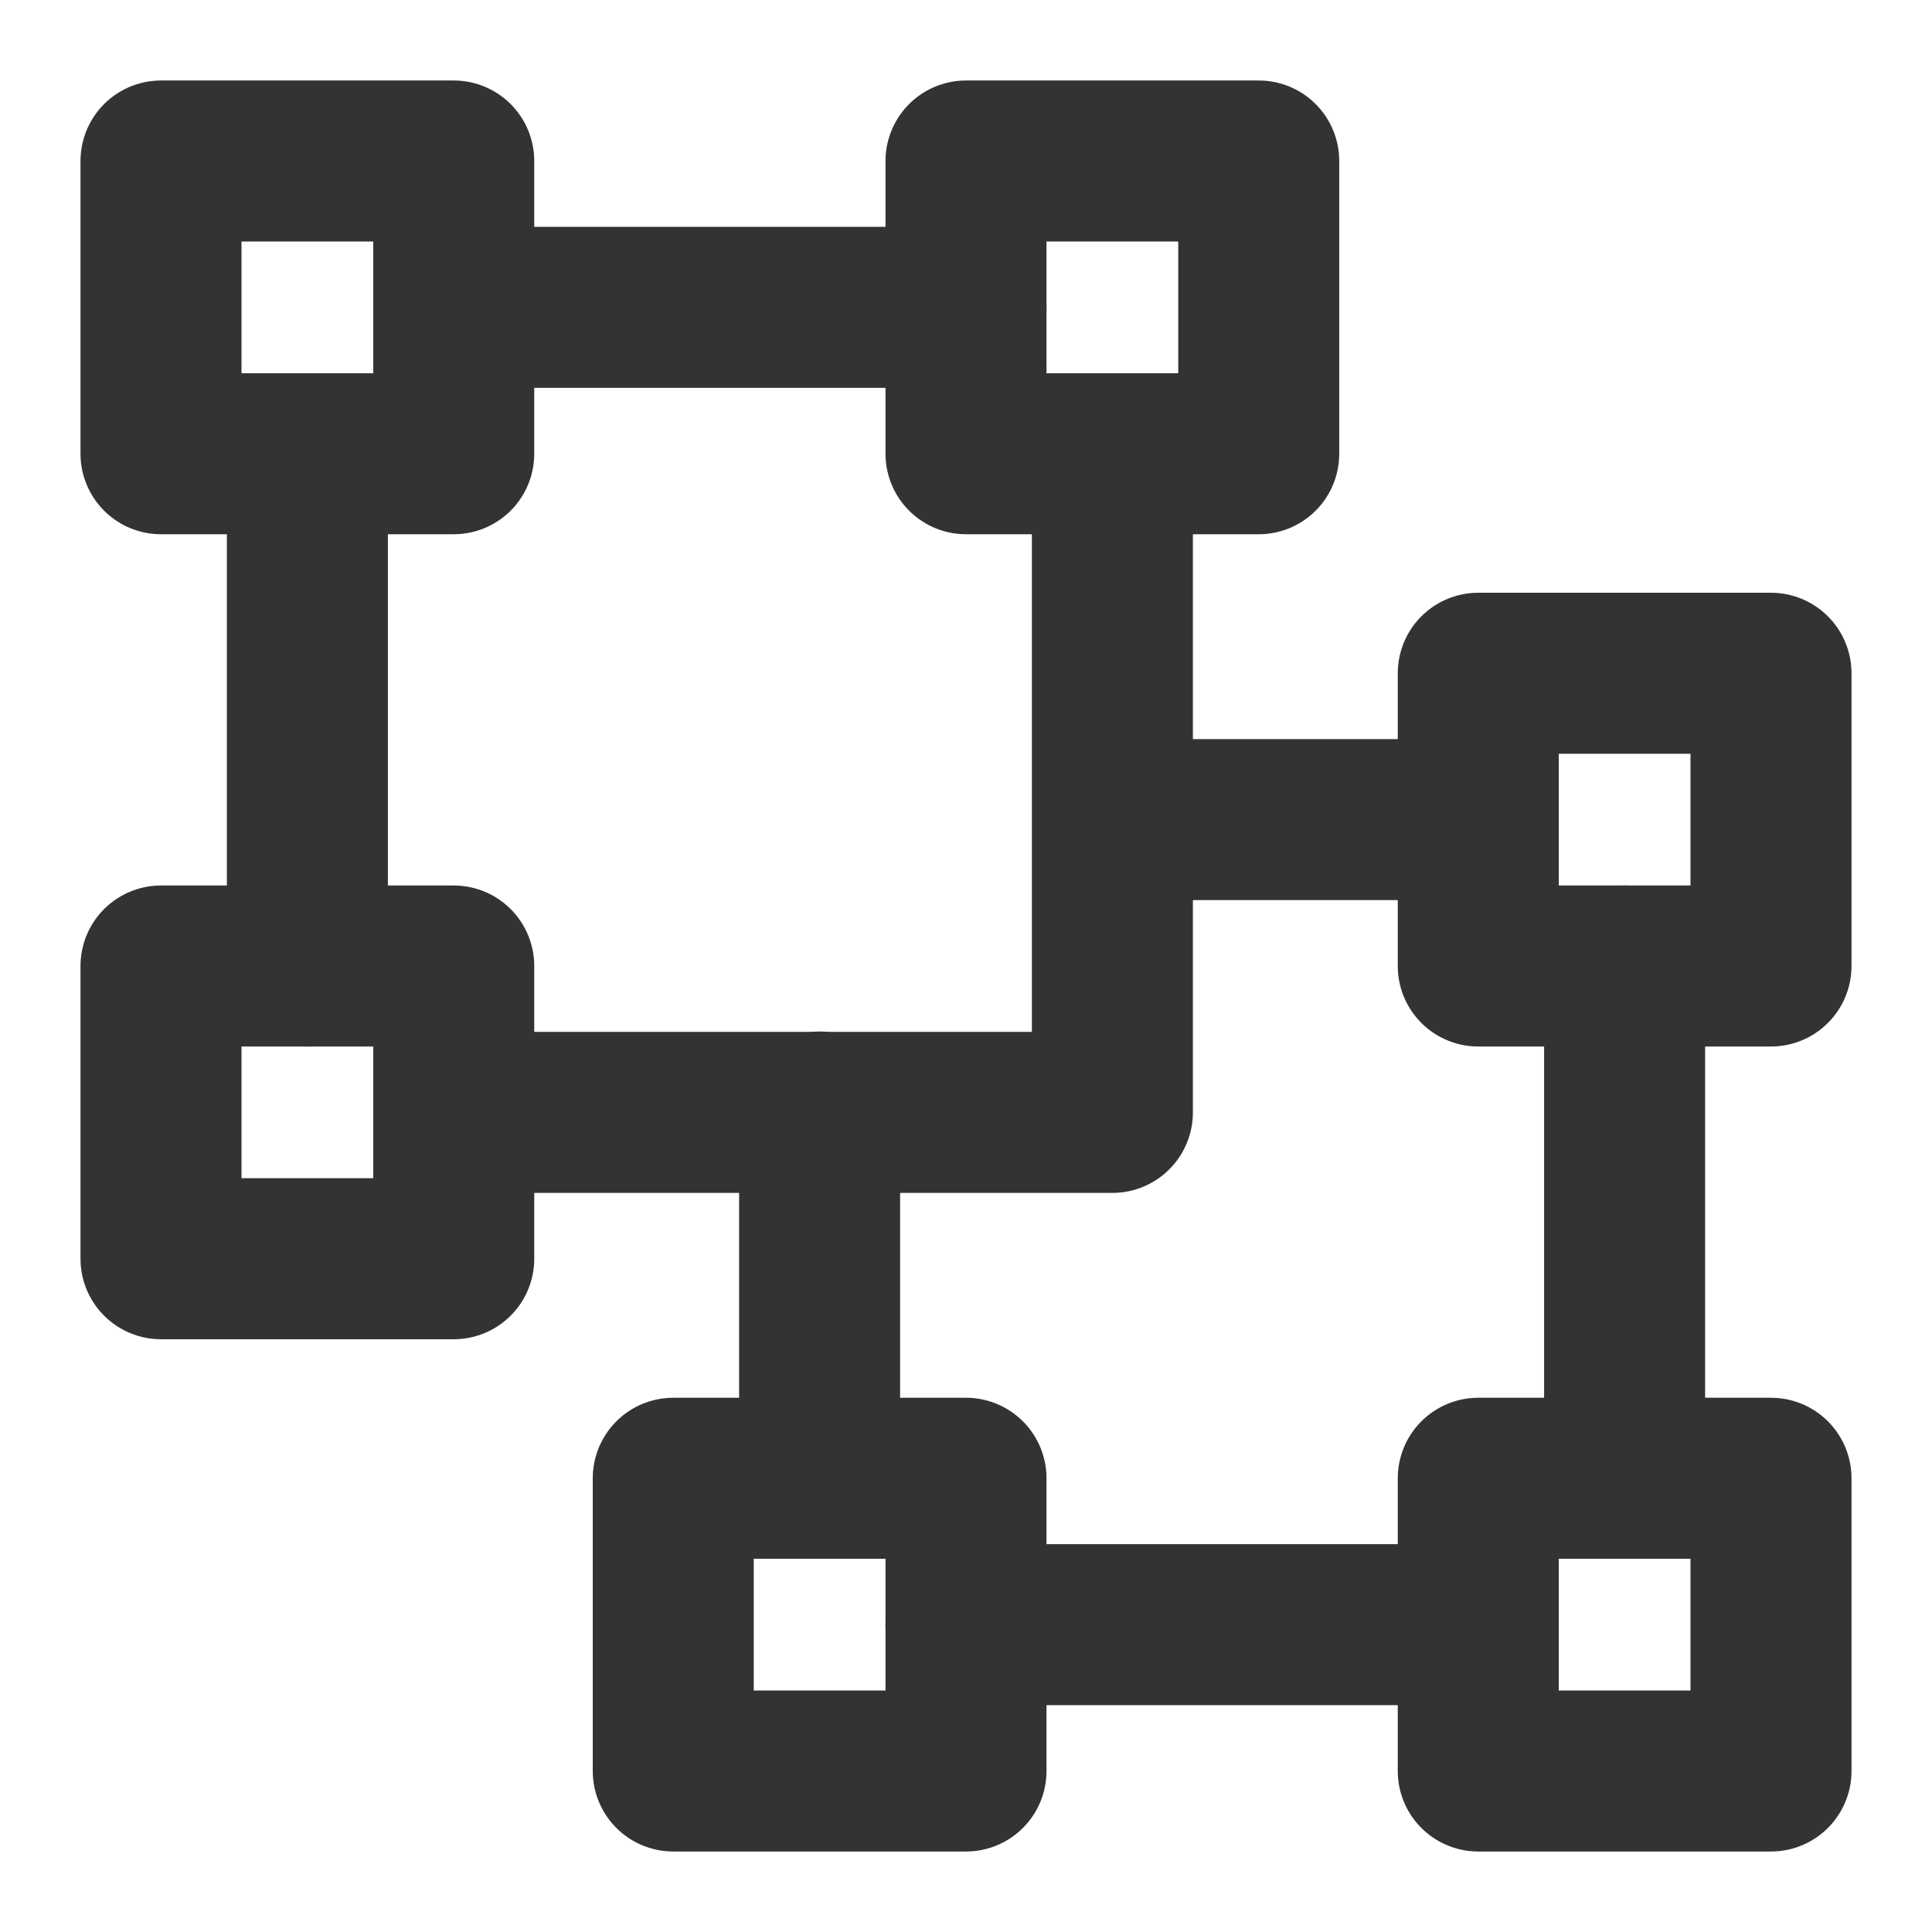 <?xml version="1.0" encoding="UTF-8"?><svg width="24" height="24" viewBox="0 0 48 48" fill="none" xmlns="http://www.w3.org/2000/svg"><path d="M11.273 4H4V11.273H11.273V4Z" fill="none" stroke="#333" stroke-width="4" stroke-linejoin="round"/><path d="M44 36.727H36.727V44H44V36.727Z" fill="none" stroke="#333" stroke-width="4" stroke-linejoin="round"/><path d="M11.273 24H4V31.273H11.273V24Z" fill="none" stroke="#333" stroke-width="4" stroke-linejoin="round"/><path d="M24 36.727H16.727V44H24V36.727Z" fill="none" stroke="#333" stroke-width="4" stroke-linejoin="round"/><path d="M31.273 4H24V11.273H31.273V4Z" fill="none" stroke="#333" stroke-width="4" stroke-linejoin="round"/><path d="M44 16.727H36.727V24H44V16.727Z" fill="none" stroke="#333" stroke-width="4" stroke-linejoin="round"/><path d="M11.273 7.636H24" stroke="#333" stroke-width="4" stroke-linecap="round" stroke-linejoin="round"/><path d="M24 40.364H36.727" stroke="#333" stroke-width="4" stroke-linecap="round" stroke-linejoin="round"/><path d="M11.273 27.637H27.637V11.273" stroke="#333" stroke-width="4" stroke-linecap="round" stroke-linejoin="round"/><path d="M28.828 20.363H36.727M20.363 36.727V27.628V36.727Z" stroke="#333" stroke-width="4" stroke-linecap="round" stroke-linejoin="round"/><path d="M7.637 11.273V24" stroke="#333" stroke-width="4" stroke-linecap="round" stroke-linejoin="round"/><path d="M40.363 24V36.727" stroke="#333" stroke-width="4" stroke-linecap="round" stroke-linejoin="round"/></svg>